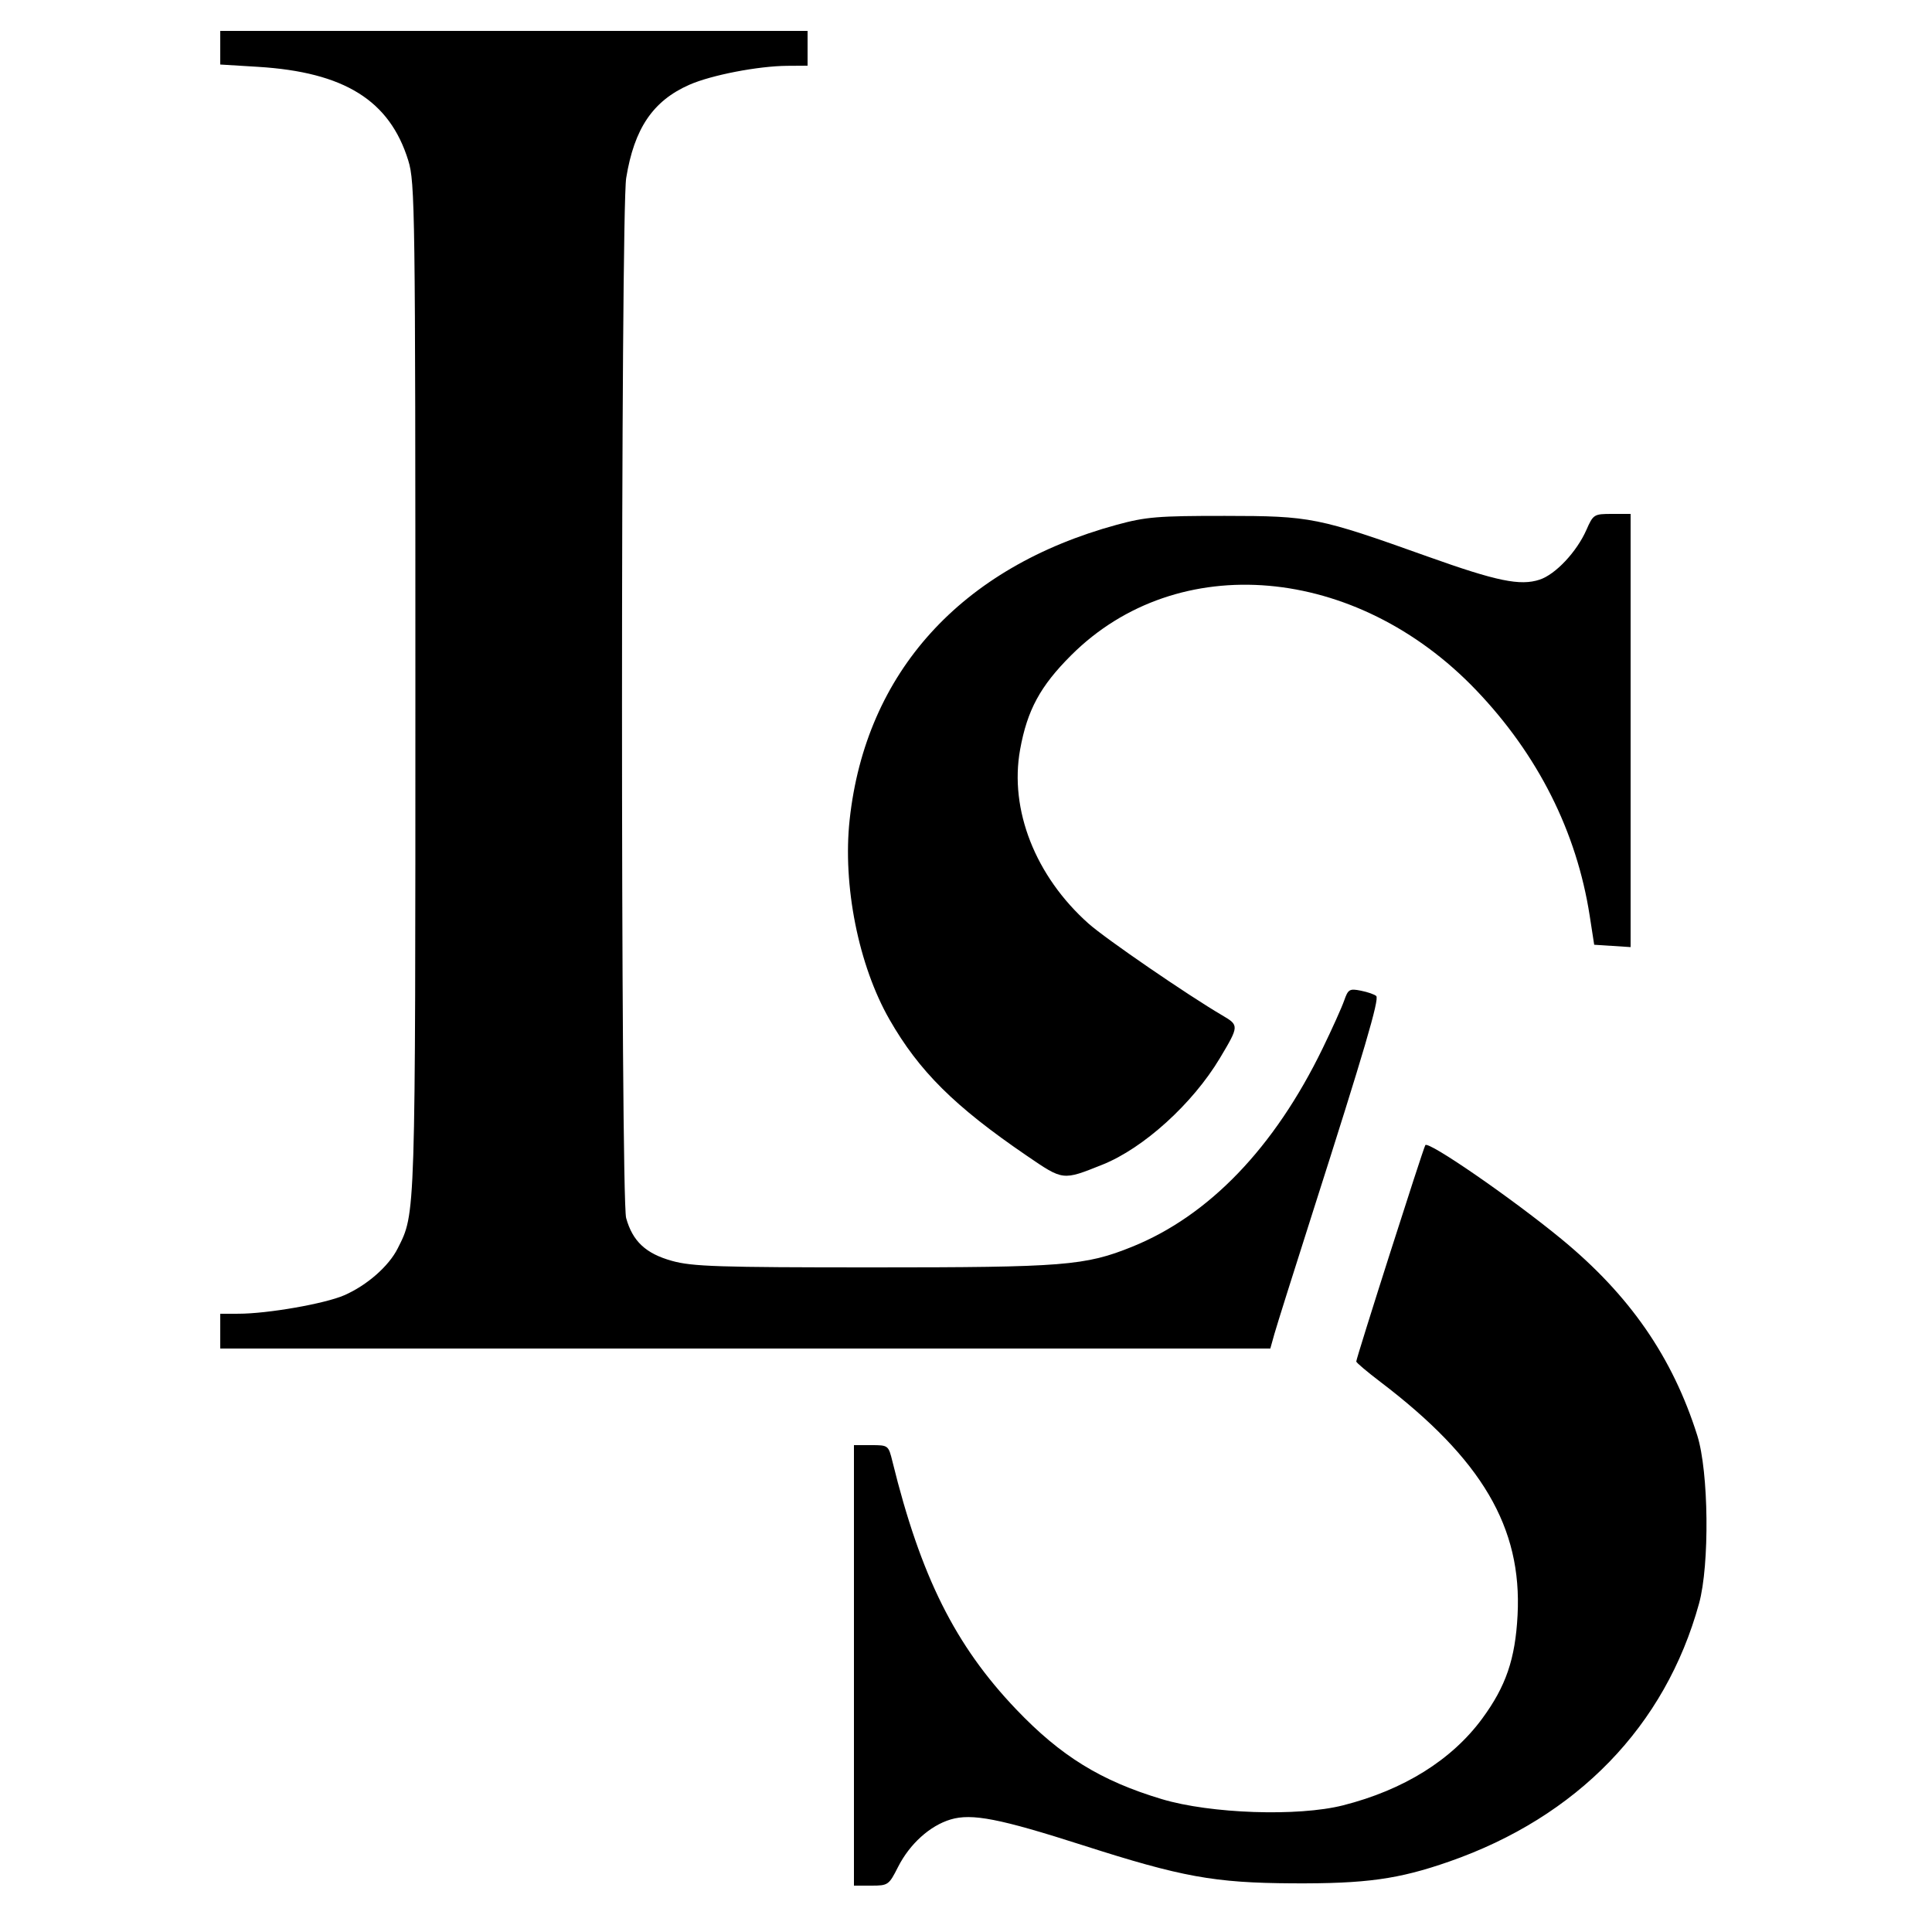 <?xml version="1.0" encoding="UTF-8" standalone="no"?>
<!-- Created with Inkscape (http://www.inkscape.org/) -->

<svg
   version="1.1"
   id="svg1"
   width="500"
   height="500"
   viewBox="0 0 500 500"
   sodipodi:docname="L_even_bigger_gap.png"
   xmlns:inkscape="http://www.inkscape.org/namespaces/inkscape"
   xmlns:sodipodi="http://sodipodi.sourceforge.net/DTD/sodipodi-0.dtd"
   xmlns="http://www.w3.org/2000/svg"
   xmlns:svg="http://www.w3.org/2000/svg">
  <defs
     id="defs1" />
  <sodipodi:namedview
     id="namedview1"
     pagecolor="#ffffff"
     bordercolor="#000000"
     borderopacity="0.25"
     inkscape:showpageshadow="2"
     inkscape:pageopacity="0.0"
     inkscape:pagecheckerboard="0"
     inkscape:deskcolor="#d1d1d1">
    <inkscape:page
       x="0"
       y="0"
       width="500"
       height="500"
       id="page2"
       margin="0"
       bleed="0" />
  </sodipodi:namedview>
  <g
     inkscape:groupmode="layer"
     inkscape:label="Image"
     id="g1">
    <path
       style="fill:#000000"
       d="m 221,431 v -57 h 4.461 c 4.418,0 4.472,0.041 5.508,4.25 7.323,29.749 16.214,47.557 32.018,64.129 11.551,12.112 21.923,18.505 37.706,23.239 12.59,3.776 35.258,4.552 46.877,1.605 15.695,-3.981 28.126,-11.727 36.012,-22.44 6.152,-8.357 8.57,-15.423 9.164,-26.782 1.187,-22.691 -9.214,-40.38 -35.496,-60.364 -3.438,-2.614 -6.25,-4.989 -6.25,-5.279 0,-0.895 17.199,-54.787 17.869,-55.991 0.684,-1.23 22.312,13.682 35.18,24.257 17.7,14.545 28.806,30.596 35.206,50.877 2.97,9.413 3.221,33.457 0.453,43.5 -8.737,31.703 -31.533,55.232 -64.709,66.789 -13.079,4.556 -21.488,5.722 -40.5,5.615 -20.246,-0.114 -28.638,-1.638 -54.223,-9.844 -21.568,-6.918 -28.782,-8.325 -34.263,-6.682 -5.351,1.603 -10.574,6.322 -13.595,12.282 C 230.036,487.862 229.839,488 225.483,488 H 221 Z M 57,344.5 V 340 l 4.75,-0.007 c 7.567,-0.011 22.34,-2.596 27.353,-4.785 5.86,-2.559 11.509,-7.51 13.82,-12.113 C 107.579,313.824 107.5,316.339 107.5,178 107.5,54.276 107.405,47.191 105.666,41.559 100.862,25.99 89.114,18.665 66.75,17.295 L 57,16.698 V 12.349 8 h 76 76 v 4.5 4.5 l -5.25,0.035 c -7.54,0.05 -19.685,2.401 -25.364,4.909 -9.412,4.157 -14.247,11.301 -16.327,24.121 -1.436,8.849 -1.45,263.986 -0.015,269.153 1.674,6.026 5.08,9.21 11.877,11.099 5.264,1.463 12.01,1.682 51.976,1.682 49.475,0 54.952,-0.436 67.092,-5.34 19.915,-8.044 36.82,-25.643 49.302,-51.327 2.45,-5.042 4.959,-10.611 5.574,-12.377 1.027,-2.945 1.385,-3.156 4.346,-2.564 1.775,0.355 3.559,0.978 3.966,1.385 0.824,0.824 -3.136,14.3 -16.374,55.723 -4.922,15.4 -9.42,29.688 -9.997,31.75 L 328.757,349 H 192.878 57 Z M 265.711,299.088 C 247.062,286.362 237.849,277.219 230.194,263.84 222.17,249.814 218.044,229.095 219.892,212.105 224.033,174.038 248.693,146.817 289,135.819 c 7.546,-2.059 10.689,-2.318 28,-2.306 22.304,0.016 24.06,0.368 52.5,10.528 17.88,6.387 23.926,7.633 28.968,5.969 4.1,-1.353 9.583,-7.187 12.086,-12.86 C 412.335,133.113 412.515,133 417.192,133 H 422 v 56.055 56.055 L 417.288,244.805 412.576,244.5 411.413,237 c -3.368,-21.725 -13.394,-41.658 -29.356,-58.361 -31.101,-32.546 -77.27,-36.547 -104.816,-9.083 -8.026,8.002 -11.382,14.193 -13.236,24.416 -2.825,15.578 3.951,32.812 17.718,45.062 4.41,3.924 25.643,18.494 34.625,23.759 4.352,2.551 4.342,2.719 -0.646,11.062 -7.048,11.787 -19.762,23.313 -30.405,27.563 -10.335,4.127 -10.079,4.157 -19.585,-2.329 z"
       id="path1" />
  </g>
</svg>
